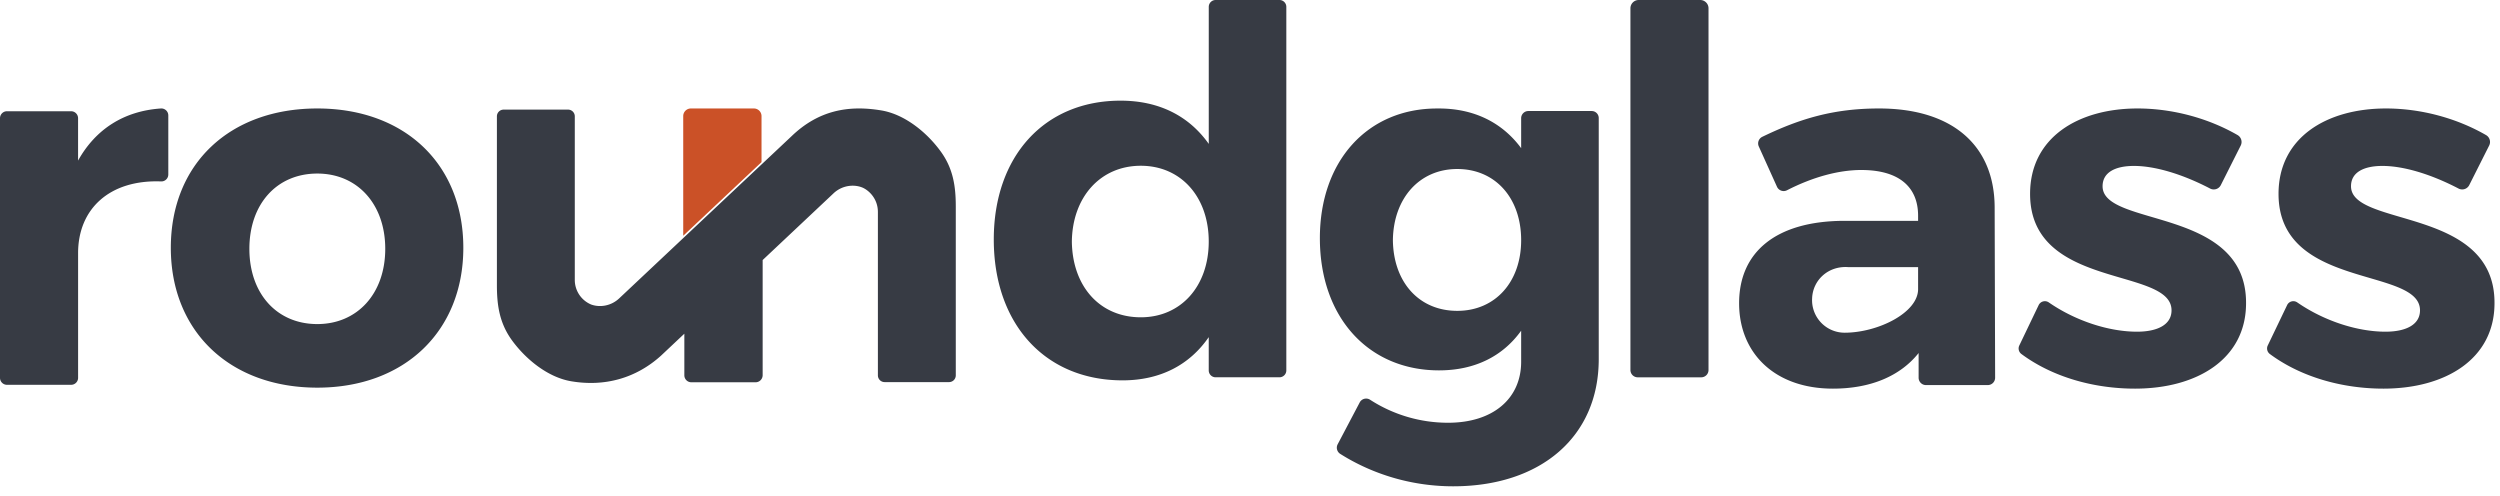 <svg xmlns="http://www.w3.org/2000/svg" width="121" height="24" viewBox="0 0 121 24">
    <g fill="none" fill-rule="evenodd">
        <path fill="#FFF" d="M-120-774h360v960h-360z"/>
        <path fill="#373B44" d="M3.779 7.772C4.63 6.248 6 5.374 7.786 5.25a.338.338 0 0 1 .36.338v2.857a.336.336 0 0 1-.35.336C5.305 8.688 3.78 10.109 3.78 12.25v6.037a.338.338 0 0 1-.337.338H.337A.338.338 0 0 1 0 18.287V5.722c0-.186.151-.338.337-.338h3.105c.186 0 .337.152.337.338v2.05zM58.503 11.69c0-2.165-1.35-3.667-3.288-3.667-1.962 0-3.312 1.526-3.337 3.667.025 2.166 1.35 3.667 3.337 3.667 1.939 0 3.288-1.501 3.288-3.667m3.423 6.571h-3.09a.333.333 0 0 1-.333-.333v-1.611c-.932 1.353-2.355 2.092-4.171 2.092-3.754 0-6.233-2.731-6.233-6.817 0-4.036 2.454-6.72 6.135-6.72 1.865 0 3.313.74 4.27 2.093V.333c0-.184.148-.333.332-.333h3.09c.184 0 .332.15.332.333v17.595a.333.333 0 0 1-.332.333M73.624 11.625c0-2.042-1.252-3.445-3.092-3.445s-3.092 1.427-3.116 3.445c.024 2.018 1.251 3.42 3.116 3.42 1.84 0 3.092-1.402 3.092-3.42zm3.755 5.76c0 3.764-2.822 6.152-7.043 6.152-2.103 0-3.987-.633-5.47-1.57a.354.354 0 0 1-.123-.463l1.066-2.024a.351.351 0 0 1 .502-.133 6.939 6.939 0 0 0 3.78 1.114c2.159 0 3.533-1.157 3.533-2.954v-1.501c-.883 1.23-2.233 1.92-3.975 1.92-3.41 0-5.767-2.56-5.767-6.4 0-3.74 2.307-6.275 5.669-6.275 1.791-.024 3.165.69 4.073 1.92V5.722c0-.192.156-.348.347-.348h3.068a.34.34 0 0 1 .34.34v11.67zM78.913 17.909V.402c0-.222.18-.402.4-.402h2.977c.222 0 .402.18.402.402V17.91a.352.352 0 0 1-.352.352h-3.075a.352.352 0 0 1-.352-.352M92.836 13.993v-1.065h-3.39c-.96-.064-1.7.624-1.739 1.502a1.576 1.576 0 0 0 1.572 1.673c1.594 0 3.557-.956 3.557-2.11zm.025 3.094c-.884 1.108-2.307 1.723-4.148 1.723-2.822 0-4.54-1.723-4.54-4.134 0-2.486 1.792-3.963 5.031-3.987h3.632v-.246c0-1.403-.933-2.215-2.749-2.215-1.083 0-2.333.333-3.595.98a.355.355 0 0 1-.486-.169l-.88-1.95a.356.356 0 0 1 .168-.467c1.834-.887 3.468-1.372 5.652-1.372 3.534 0 5.57 1.772 5.595 4.75l.023 8.28a.356.356 0 0 1-.355.358h-2.993a.356.356 0 0 1-.355-.357v-1.194zM45.53 7.33c-.662-.913-1.732-1.794-2.87-1.985-1.602-.269-3.046-.002-4.343 1.242L29.97 14.44c-.39.37-.934.453-1.36.298a1.29 1.29 0 0 1-.79-1.199V5.632a.326.326 0 0 0-.326-.327h-3.118a.326.326 0 0 0-.326.327v8.167c0 .983.126 1.84.728 2.671.664.912 1.733 1.793 2.872 1.984 1.602.27 3.118-.134 4.343-1.24l1.129-1.063v2.012c0 .187.15.339.338.339h3.11c.189 0 .342-.154.342-.344v-5.572L40.34 9.36c.39-.37.933-.453 1.36-.298.322.117.79.533.79 1.199v7.907c0 .18.146.326.326.326h3.118c.18 0 .326-.146.326-.327v-8.166c0-.983-.126-1.841-.73-2.672M108.451 7.044l-.963 1.914a.382.382 0 0 1-.52.167c-1.336-.697-2.665-1.094-3.682-1.094-.883 0-1.521.295-1.521.984 0 1.994 6.969.985 6.944 5.66 0 2.707-2.38 4.135-5.374 4.135-2.033 0-4.022-.58-5.5-1.677a.334.334 0 0 1-.1-.413l.937-1.954a.333.333 0 0 1 .488-.13c1.322.913 2.934 1.418 4.273 1.418.957 0 1.669-.32 1.669-1.034 0-2.116-6.846-.985-6.846-5.636 0-2.731 2.332-4.134 5.202-4.134 1.69 0 3.422.469 4.84 1.287a.386.386 0 0 1 .153.507M120.476 7.044l-.964 1.914a.382.382 0 0 1-.52.167c-1.335-.697-2.664-1.094-3.681-1.094-.883 0-1.522.295-1.522.984 0 1.994 6.97.985 6.945 5.66 0 2.707-2.38 4.135-5.374 4.135-2.033 0-4.022-.58-5.5-1.677a.334.334 0 0 1-.1-.413l.937-1.954a.333.333 0 0 1 .489-.13c1.32.913 2.933 1.418 4.272 1.418.957 0 1.67-.32 1.67-1.034 0-2.116-6.847-.985-6.847-5.636 0-2.731 2.33-4.134 5.202-4.134 1.69 0 3.422.469 4.84 1.287a.385.385 0 0 1 .153.507M12.07 12.043c0 2.165 1.326 3.642 3.288 3.642 1.939 0 3.288-1.477 3.288-3.642 0-2.166-1.35-3.643-3.288-3.643-1.962 0-3.288 1.477-3.288 3.643m10.355-.05c0 4.037-2.846 6.769-7.067 6.769-4.244 0-7.09-2.732-7.09-6.768 0-4.061 2.846-6.744 7.09-6.744 4.221 0 7.067 2.683 7.067 6.744"/>
        <path fill="#CB5127" d="M33.068 5.62v5.79l3.79-3.564V5.62a.37.37 0 0 0-.37-.37h-3.05a.37.37 0 0 0-.37.37"/>
    </g>
</svg>
